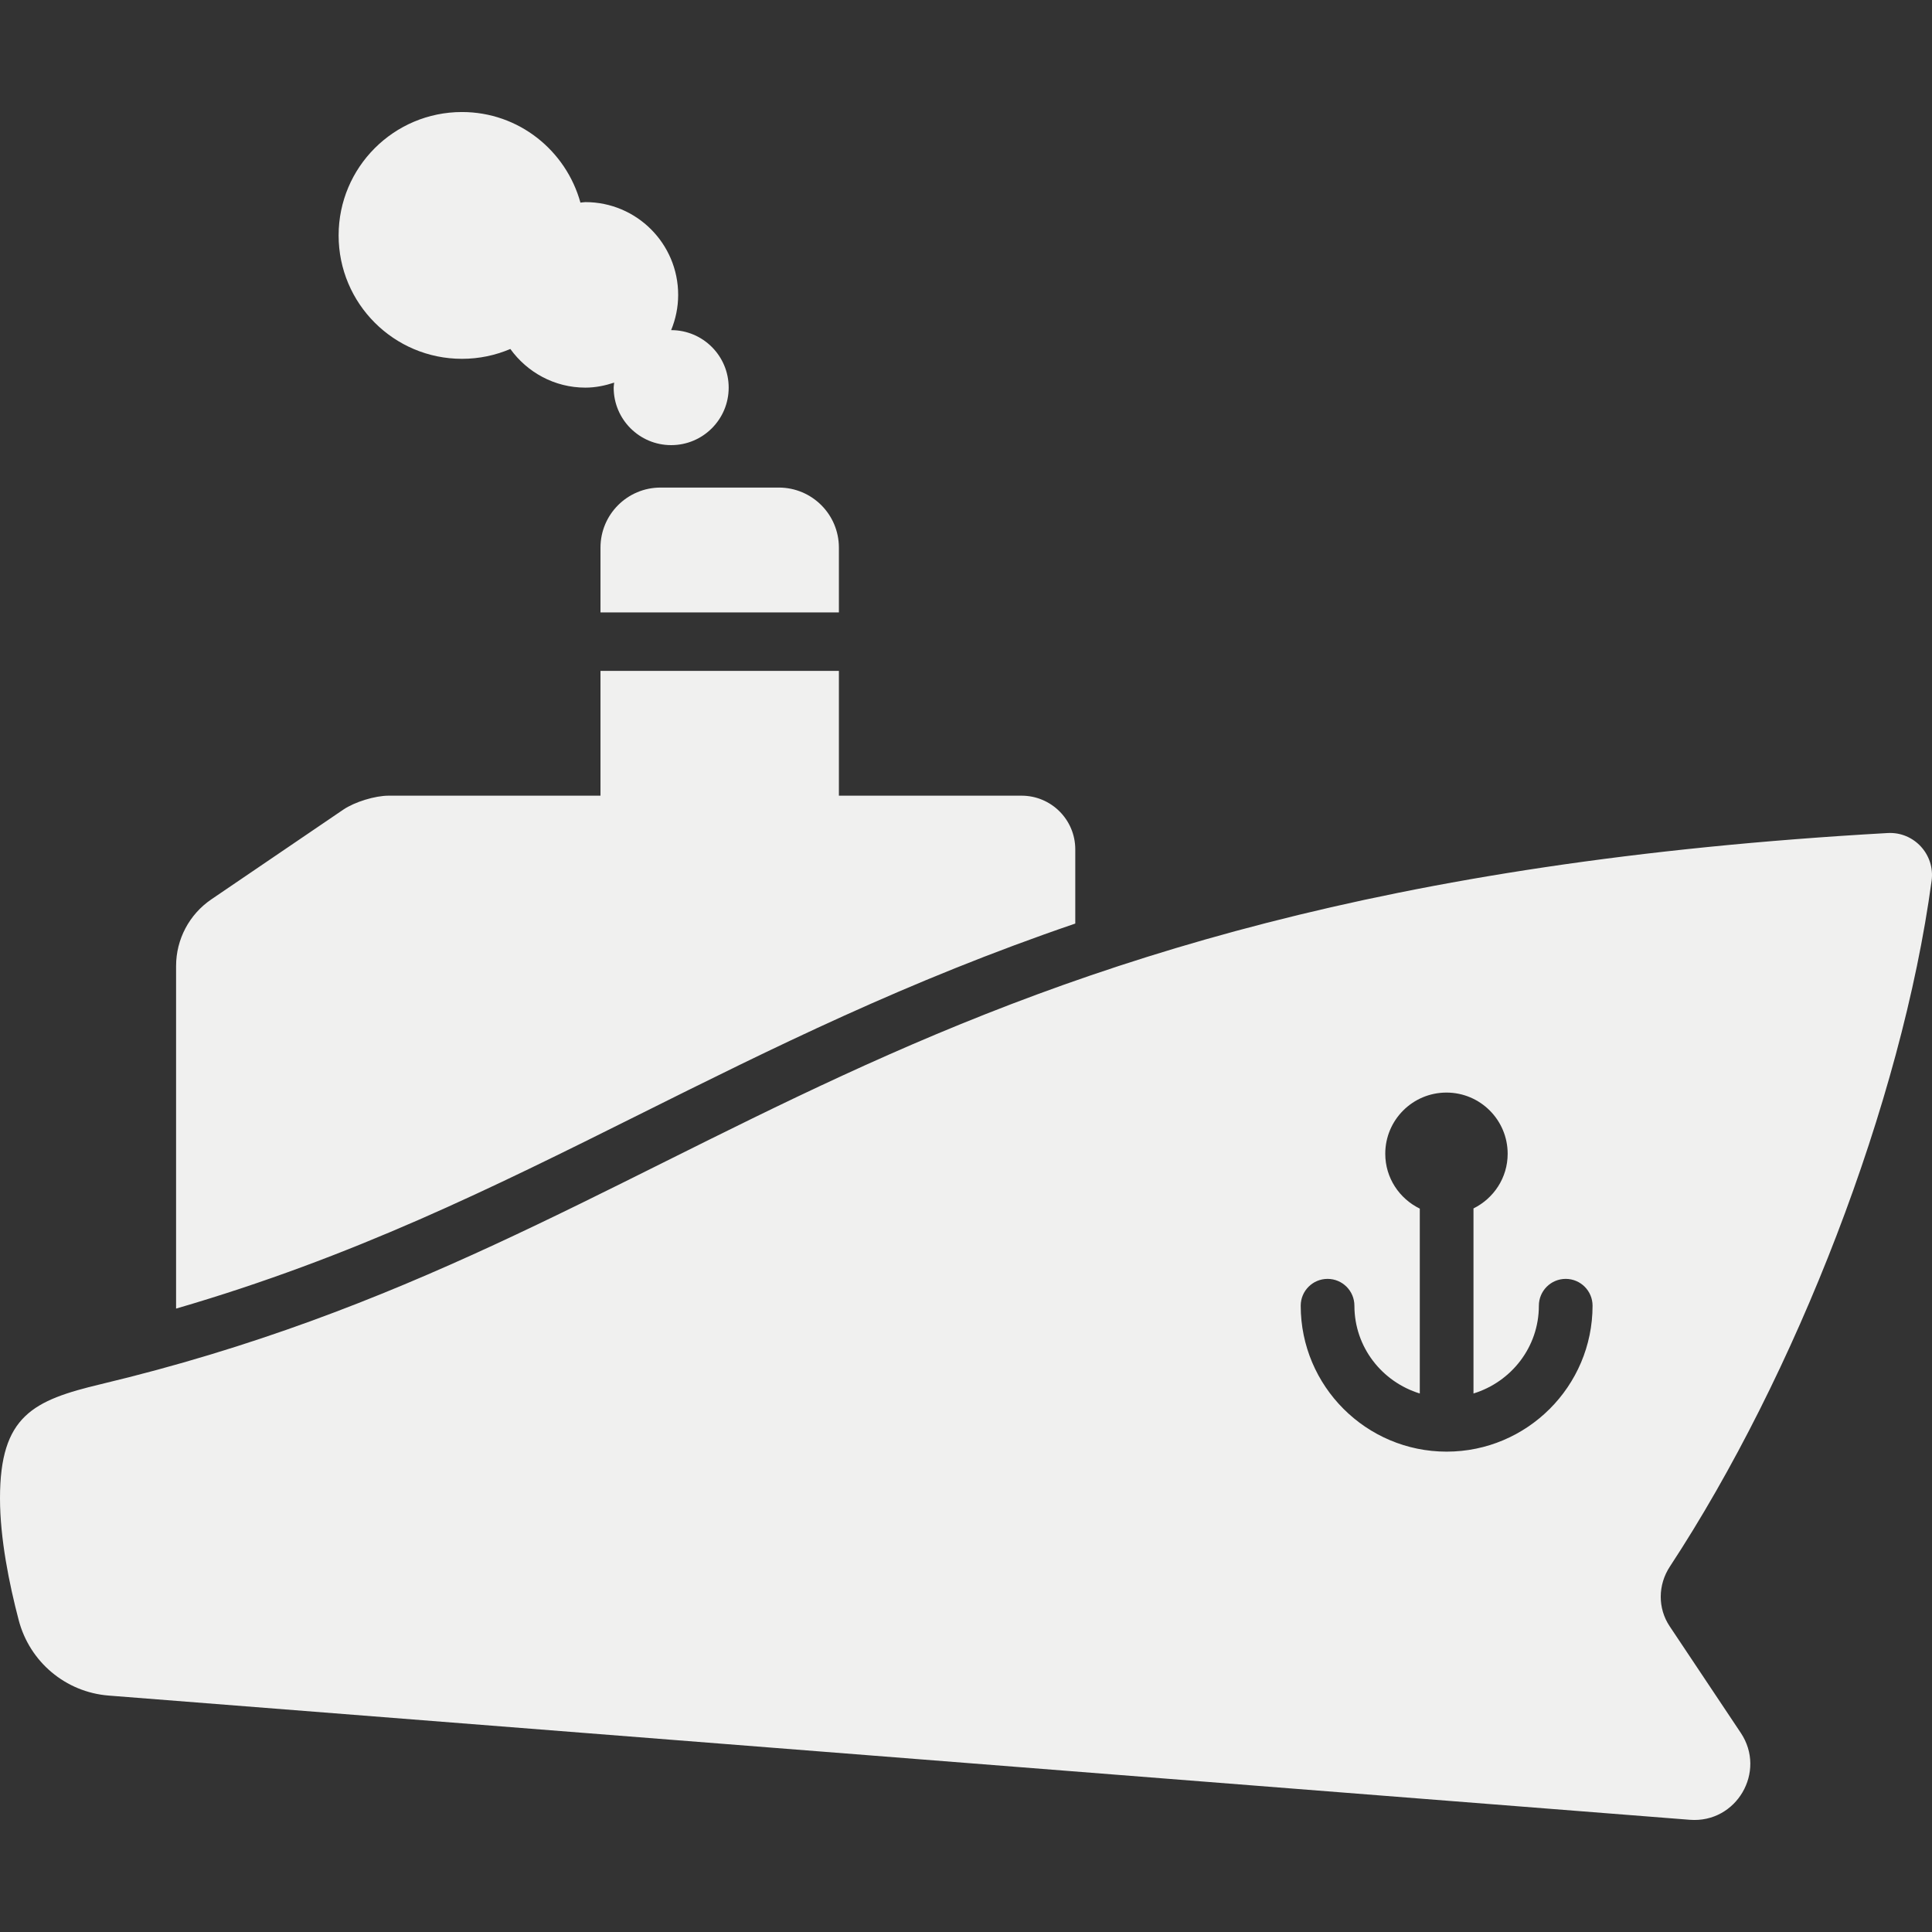 <?xml version="1.0" encoding="iso-8859-1"?>
<!-- Generator: Adobe Illustrator 16.0.0, SVG Export Plug-In . SVG Version: 6.00 Build 0)  -->
<!DOCTYPE svg PUBLIC "-//W3C//DTD SVG 1.1//EN" "http://www.w3.org/Graphics/SVG/1.1/DTD/svg11.dtd">
<svg xmlns="http://www.w3.org/2000/svg" xmlns:xlink="http://www.w3.org/1999/xlink" version="1.1" id="Capa_1" x="0px" y="0px" width="512px" height="512px" viewBox="0 0 612 612" style="enable-background:new 0 0 612 612;" xml:space="preserve">
<rect x="0" y="0" width="612" height="612" fill="#333333" stroke="none"/>
<g>
	<path d="M202.302,353.148c-46.343,23.113-90.541,45.085-146.523,61.376V305.988c0-8.448,4.182-16.346,11.166-21.096l41.807-28.428   c3.571-2.428,10.026-4.415,14.344-4.415h67.119v-39.534h75.523v39.534h57.871c9.393,0,17.006,7.614,17.006,17.006v23.501   C287.413,310.723,244.533,332.091,202.302,353.148z M190.215,173.476v20.514h75.523v-20.514c0-10.51-8.52-19.029-19.029-19.029   h-37.467C198.734,154.447,190.215,162.966,190.215,173.476z M146.352,113.665c5.434,0,10.604-1.118,15.307-3.122   c5.336,7.391,13.97,12.248,23.782,12.248c3.202,0,6.228-0.64,9.113-1.587c-0.046,0.532-0.16,1.044-0.16,1.587   c0,10.061,8.155,18.215,18.215,18.215s18.215-8.155,18.215-18.215c0-10.06-8.155-18.215-18.215-18.215   c-0.004,0-0.008,0.001-0.012,0.001c1.419-3.447,2.226-7.211,2.226-11.169c0-16.228-13.155-29.384-29.383-29.384   c-0.54,0-1.043,0.13-1.575,0.159c-4.575-16.508-19.549-28.695-37.513-28.695c-21.588,0-39.088,17.5-39.088,39.088   C107.264,96.164,124.764,113.665,146.352,113.665z M528.954,496.265c-3.778,5.754-3.881,13.155-0.061,18.881l22.525,33.761   c8.232,12.31-1.351,28.69-16.114,27.549L34.419,537.106c-13.626-1.07-25.016-10.651-28.489-23.872   C2.893,501.669,0,487.318,0,474.604c0-26.148,10.511-31.027,32.011-36.157c192.263-45.878,245.145-156.462,565.948-174.566   c8.333-0.47,15.035,6.81,13.919,15.081C602.372,349.385,568.794,435.601,528.954,496.265z M504.474,413.614   c0-4.7-3.804-8.504-8.504-8.504s-8.503,3.804-8.503,8.504c0,13.133-8.766,24.136-20.711,27.803v-58.622   c6.393-3.17,10.827-9.696,10.827-17.314c0-10.707-8.68-19.387-19.387-19.387c-10.706,0-19.386,8.68-19.386,19.387   c0,7.663,4.484,14.226,10.938,17.373v58.563c-11.945-3.667-20.711-14.67-20.711-27.803c0-4.7-3.804-8.504-8.504-8.504   s-8.504,3.804-8.504,8.504c0,25.485,20.735,46.221,46.221,46.221C483.738,459.835,504.474,439.1,504.474,413.614z" fill="#f0f0ef"/>
</g>
<g>
</g>
<g>
</g>
<g>
</g>
<g>
</g>
<g>
</g>
<g>
</g>
<g>
</g>
<g>
</g>
<g>
</g>
<g>
</g>
<g>
</g>
<g>
</g>
<g>
</g>
<g>
</g>
<g>
</g>
</svg>
